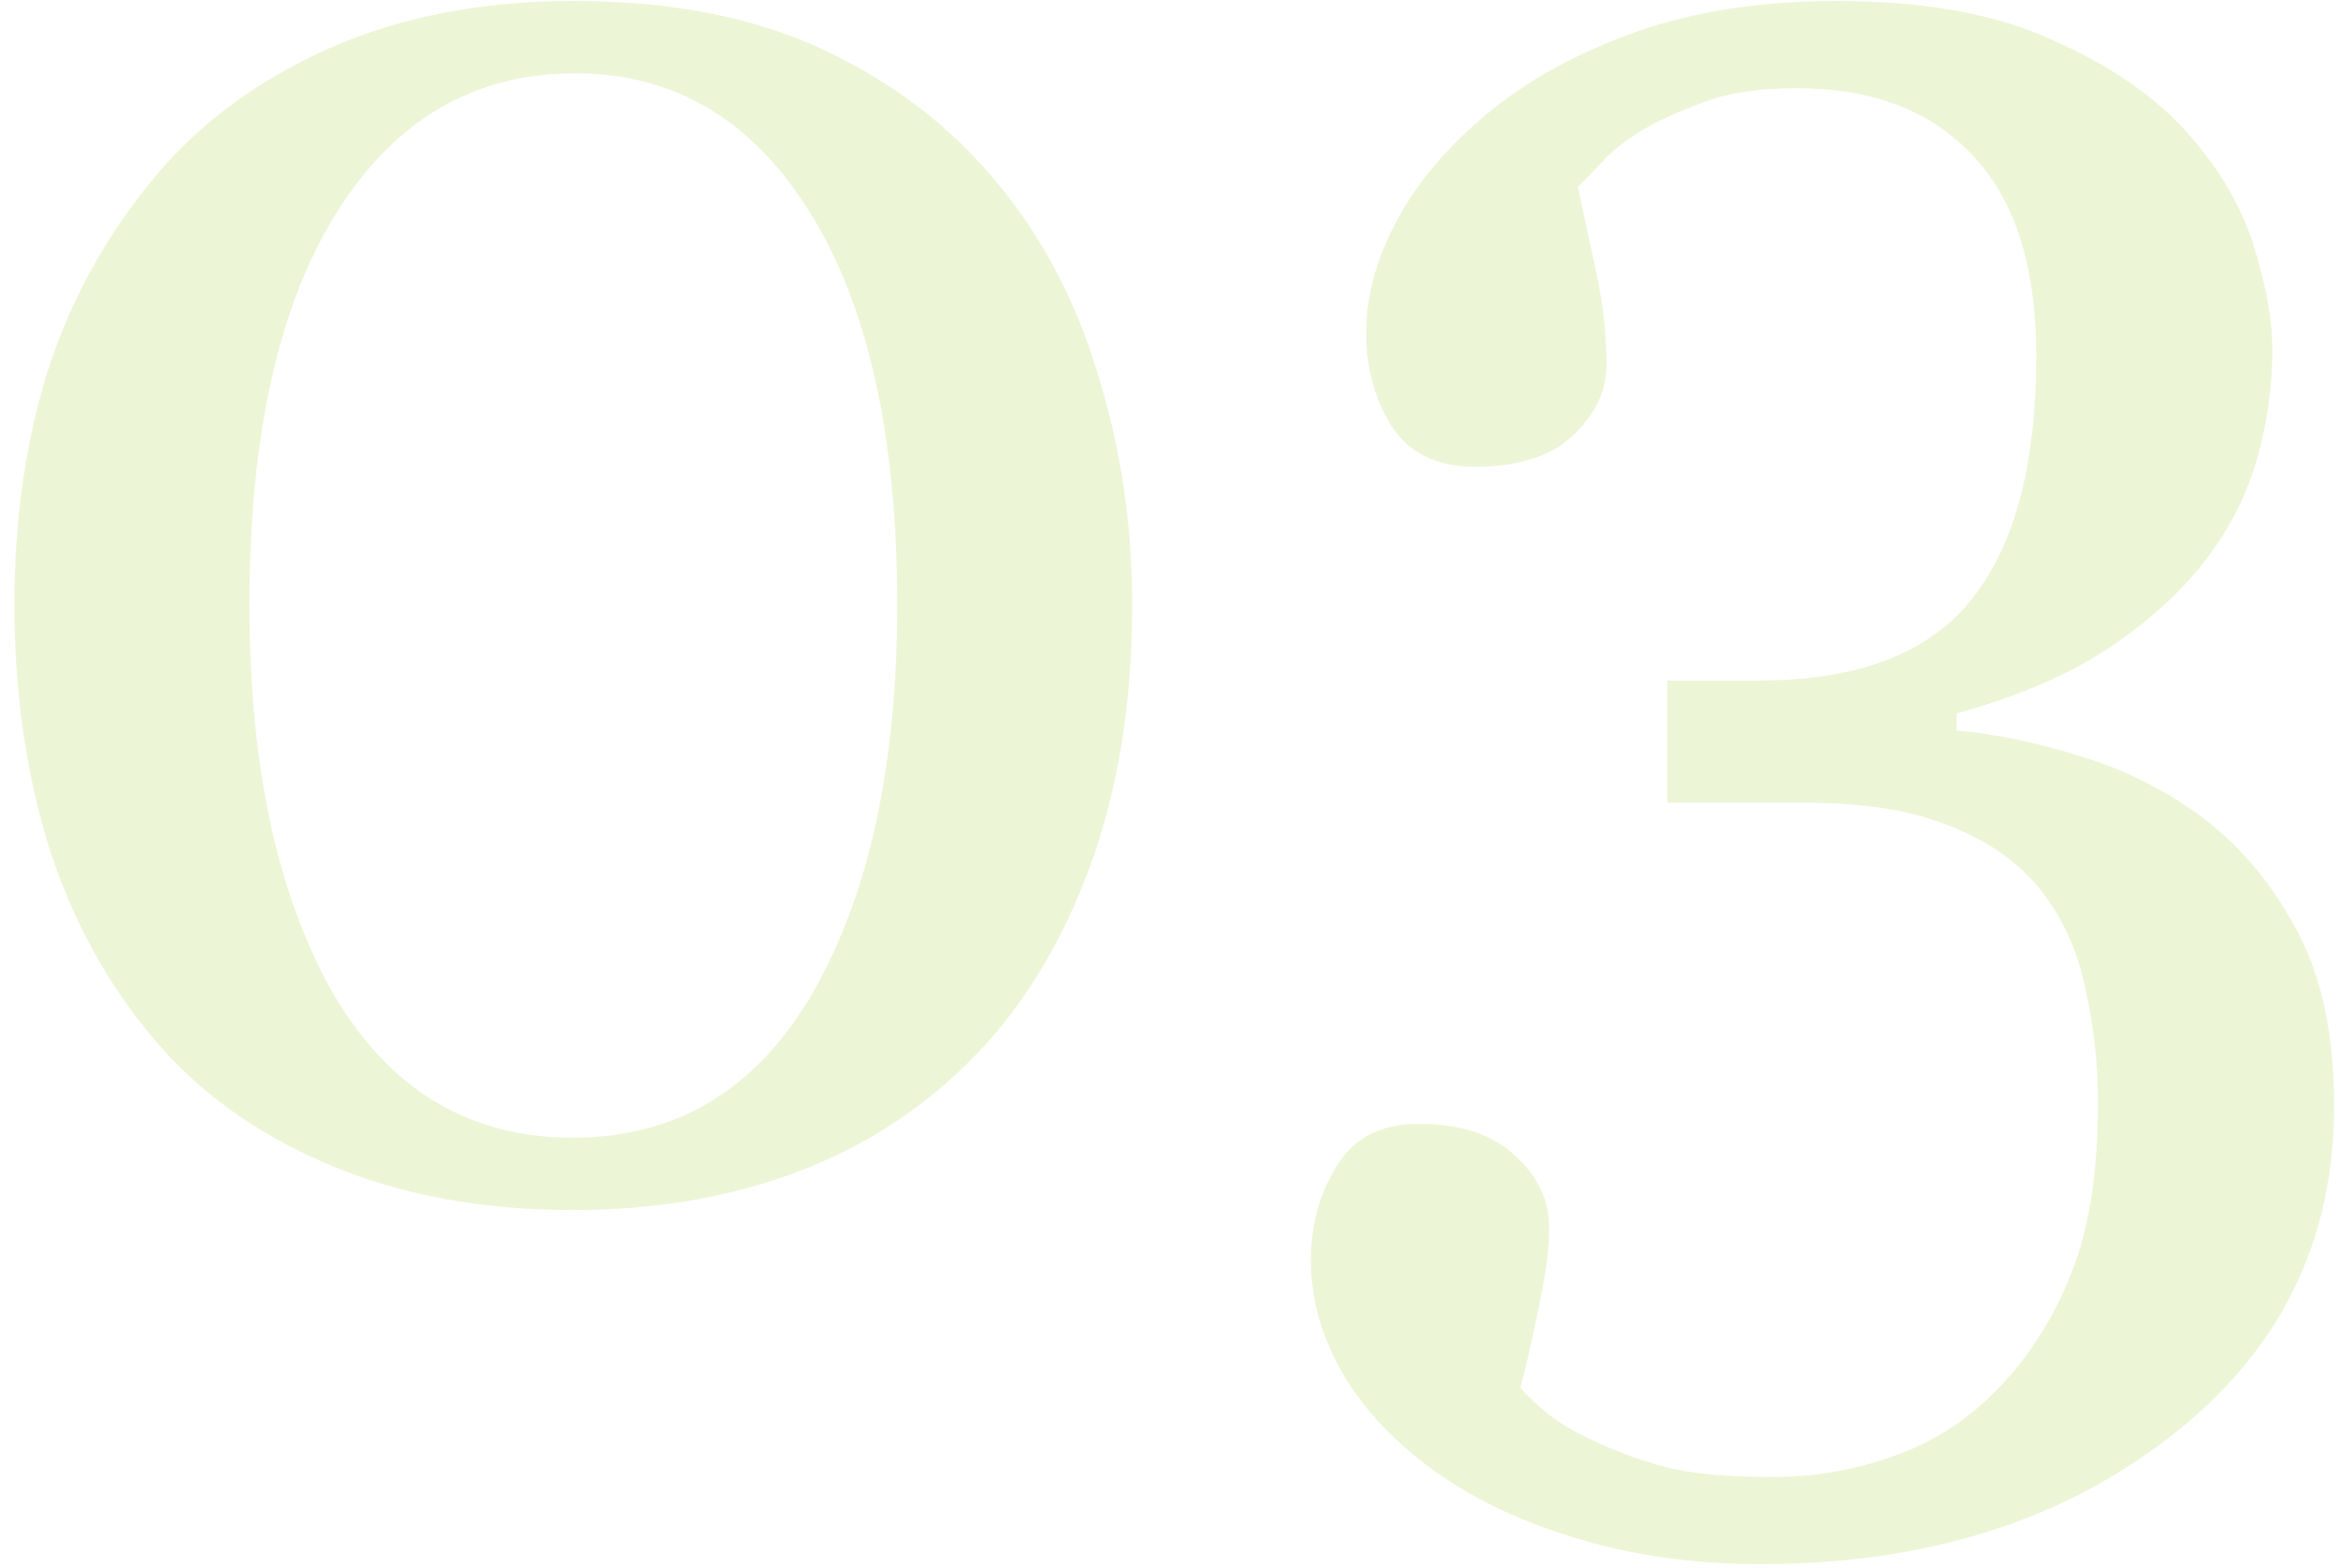 <svg width="161" height="108" viewBox="0 0 161 108" fill="none" xmlns="http://www.w3.org/2000/svg">
<path d="M68.666 12.592C71.791 16.352 74.11 20.77 75.624 25.849C77.186 30.878 77.967 36.151 77.967 41.669C77.967 48.31 77.015 54.267 75.111 59.54C73.207 64.765 70.594 69.11 67.274 72.577C63.856 76.142 59.803 78.827 55.116 80.634C50.428 82.44 45.204 83.344 39.442 83.344C33.143 83.344 27.528 82.294 22.596 80.194C17.665 78.095 13.661 75.214 10.585 71.552C7.362 67.743 4.945 63.3 3.334 58.222C1.771 53.095 0.99 47.577 0.99 41.669C0.99 35.858 1.747 30.512 3.26 25.629C4.823 20.746 7.24 16.327 10.511 12.372C13.636 8.563 17.665 5.561 22.596 3.363C27.528 1.166 33.167 0.067 39.515 0.067C46.205 0.067 51.942 1.19 56.727 3.437C61.512 5.683 65.492 8.734 68.666 12.592ZM61.781 41.669C61.781 30.048 59.779 21.039 55.775 14.643C51.82 8.246 46.424 5.048 39.588 5.048C32.655 5.048 27.186 8.246 23.182 14.643C19.178 21.039 17.176 30.048 17.176 41.669C17.176 52.704 19.081 61.591 22.889 68.329C26.747 75.019 32.264 78.363 39.442 78.363C46.62 78.363 52.137 75.019 55.995 68.329C59.852 61.591 61.781 52.704 61.781 41.669ZM121.253 107.733C116.664 107.733 112.464 107.147 108.656 105.976C104.847 104.853 101.576 103.314 98.841 101.361C96.107 99.408 93.983 97.162 92.469 94.623C91.004 92.084 90.272 89.472 90.272 86.786C90.272 84.394 90.858 82.245 92.03 80.341C93.202 78.388 95.082 77.411 97.669 77.411C100.599 77.411 102.821 78.144 104.335 79.608C105.897 81.024 106.678 82.66 106.678 84.516C106.678 86.078 106.41 88.056 105.873 90.448C105.384 92.841 104.994 94.55 104.701 95.575C105.043 96.015 105.653 96.601 106.532 97.333C107.46 98.065 108.583 98.725 109.901 99.311C111.463 100.043 113.099 100.629 114.808 101.068C116.517 101.508 118.934 101.728 122.059 101.728C124.989 101.728 127.796 101.239 130.482 100.263C133.216 99.286 135.609 97.724 137.66 95.575C139.808 93.329 141.468 90.692 142.64 87.665C143.861 84.686 144.471 80.756 144.471 75.873C144.471 73.236 144.178 70.624 143.592 68.036C143.055 65.448 142.03 63.202 140.516 61.298C139.002 59.394 136.927 57.929 134.291 56.903C131.703 55.829 128.407 55.292 124.403 55.292H114.808V46.869H121.18C127.919 46.869 132.777 45.014 135.755 41.303C138.734 37.592 140.223 32.001 140.223 24.53C140.223 18.427 138.783 13.837 135.902 10.761C133.021 7.636 128.944 6.073 123.67 6.073C121.131 6.073 119.032 6.391 117.372 7.025C115.76 7.611 114.442 8.197 113.417 8.783C112.196 9.467 111.195 10.224 110.414 11.054C109.632 11.884 109.046 12.494 108.656 12.885C108.998 14.447 109.413 16.376 109.901 18.671C110.389 20.917 110.633 23.065 110.633 25.116C110.633 26.923 109.852 28.559 108.29 30.023C106.776 31.439 104.53 32.148 101.551 32.148C98.963 32.148 97.059 31.22 95.838 29.364C94.667 27.509 94.081 25.36 94.081 22.919C94.081 20.38 94.789 17.792 96.205 15.155C97.621 12.519 99.72 10.053 102.503 7.758C105.287 5.463 108.68 3.607 112.684 2.191C116.688 0.775 121.302 0.067 126.527 0.067C132.533 0.067 137.489 0.971 141.395 2.777C145.35 4.535 148.451 6.684 150.697 9.223C152.894 11.713 154.408 14.325 155.238 17.06C156.068 19.794 156.483 22.138 156.483 24.091C156.483 26.532 156.141 28.998 155.458 31.488C154.774 33.93 153.651 36.2 152.088 38.3C150.379 40.595 148.109 42.694 145.277 44.599C142.494 46.454 138.978 47.968 134.73 49.14V50.312C137.464 50.556 140.37 51.166 143.446 52.143C146.571 53.119 149.378 54.56 151.869 56.464C154.457 58.466 156.581 61.054 158.241 64.228C159.901 67.353 160.731 71.332 160.731 76.166C160.731 85.541 156.971 93.134 149.452 98.944C141.932 104.804 132.533 107.733 121.253 107.733Z" fill="#A6CE39" fill-opacity="0.2"/>
</svg>
